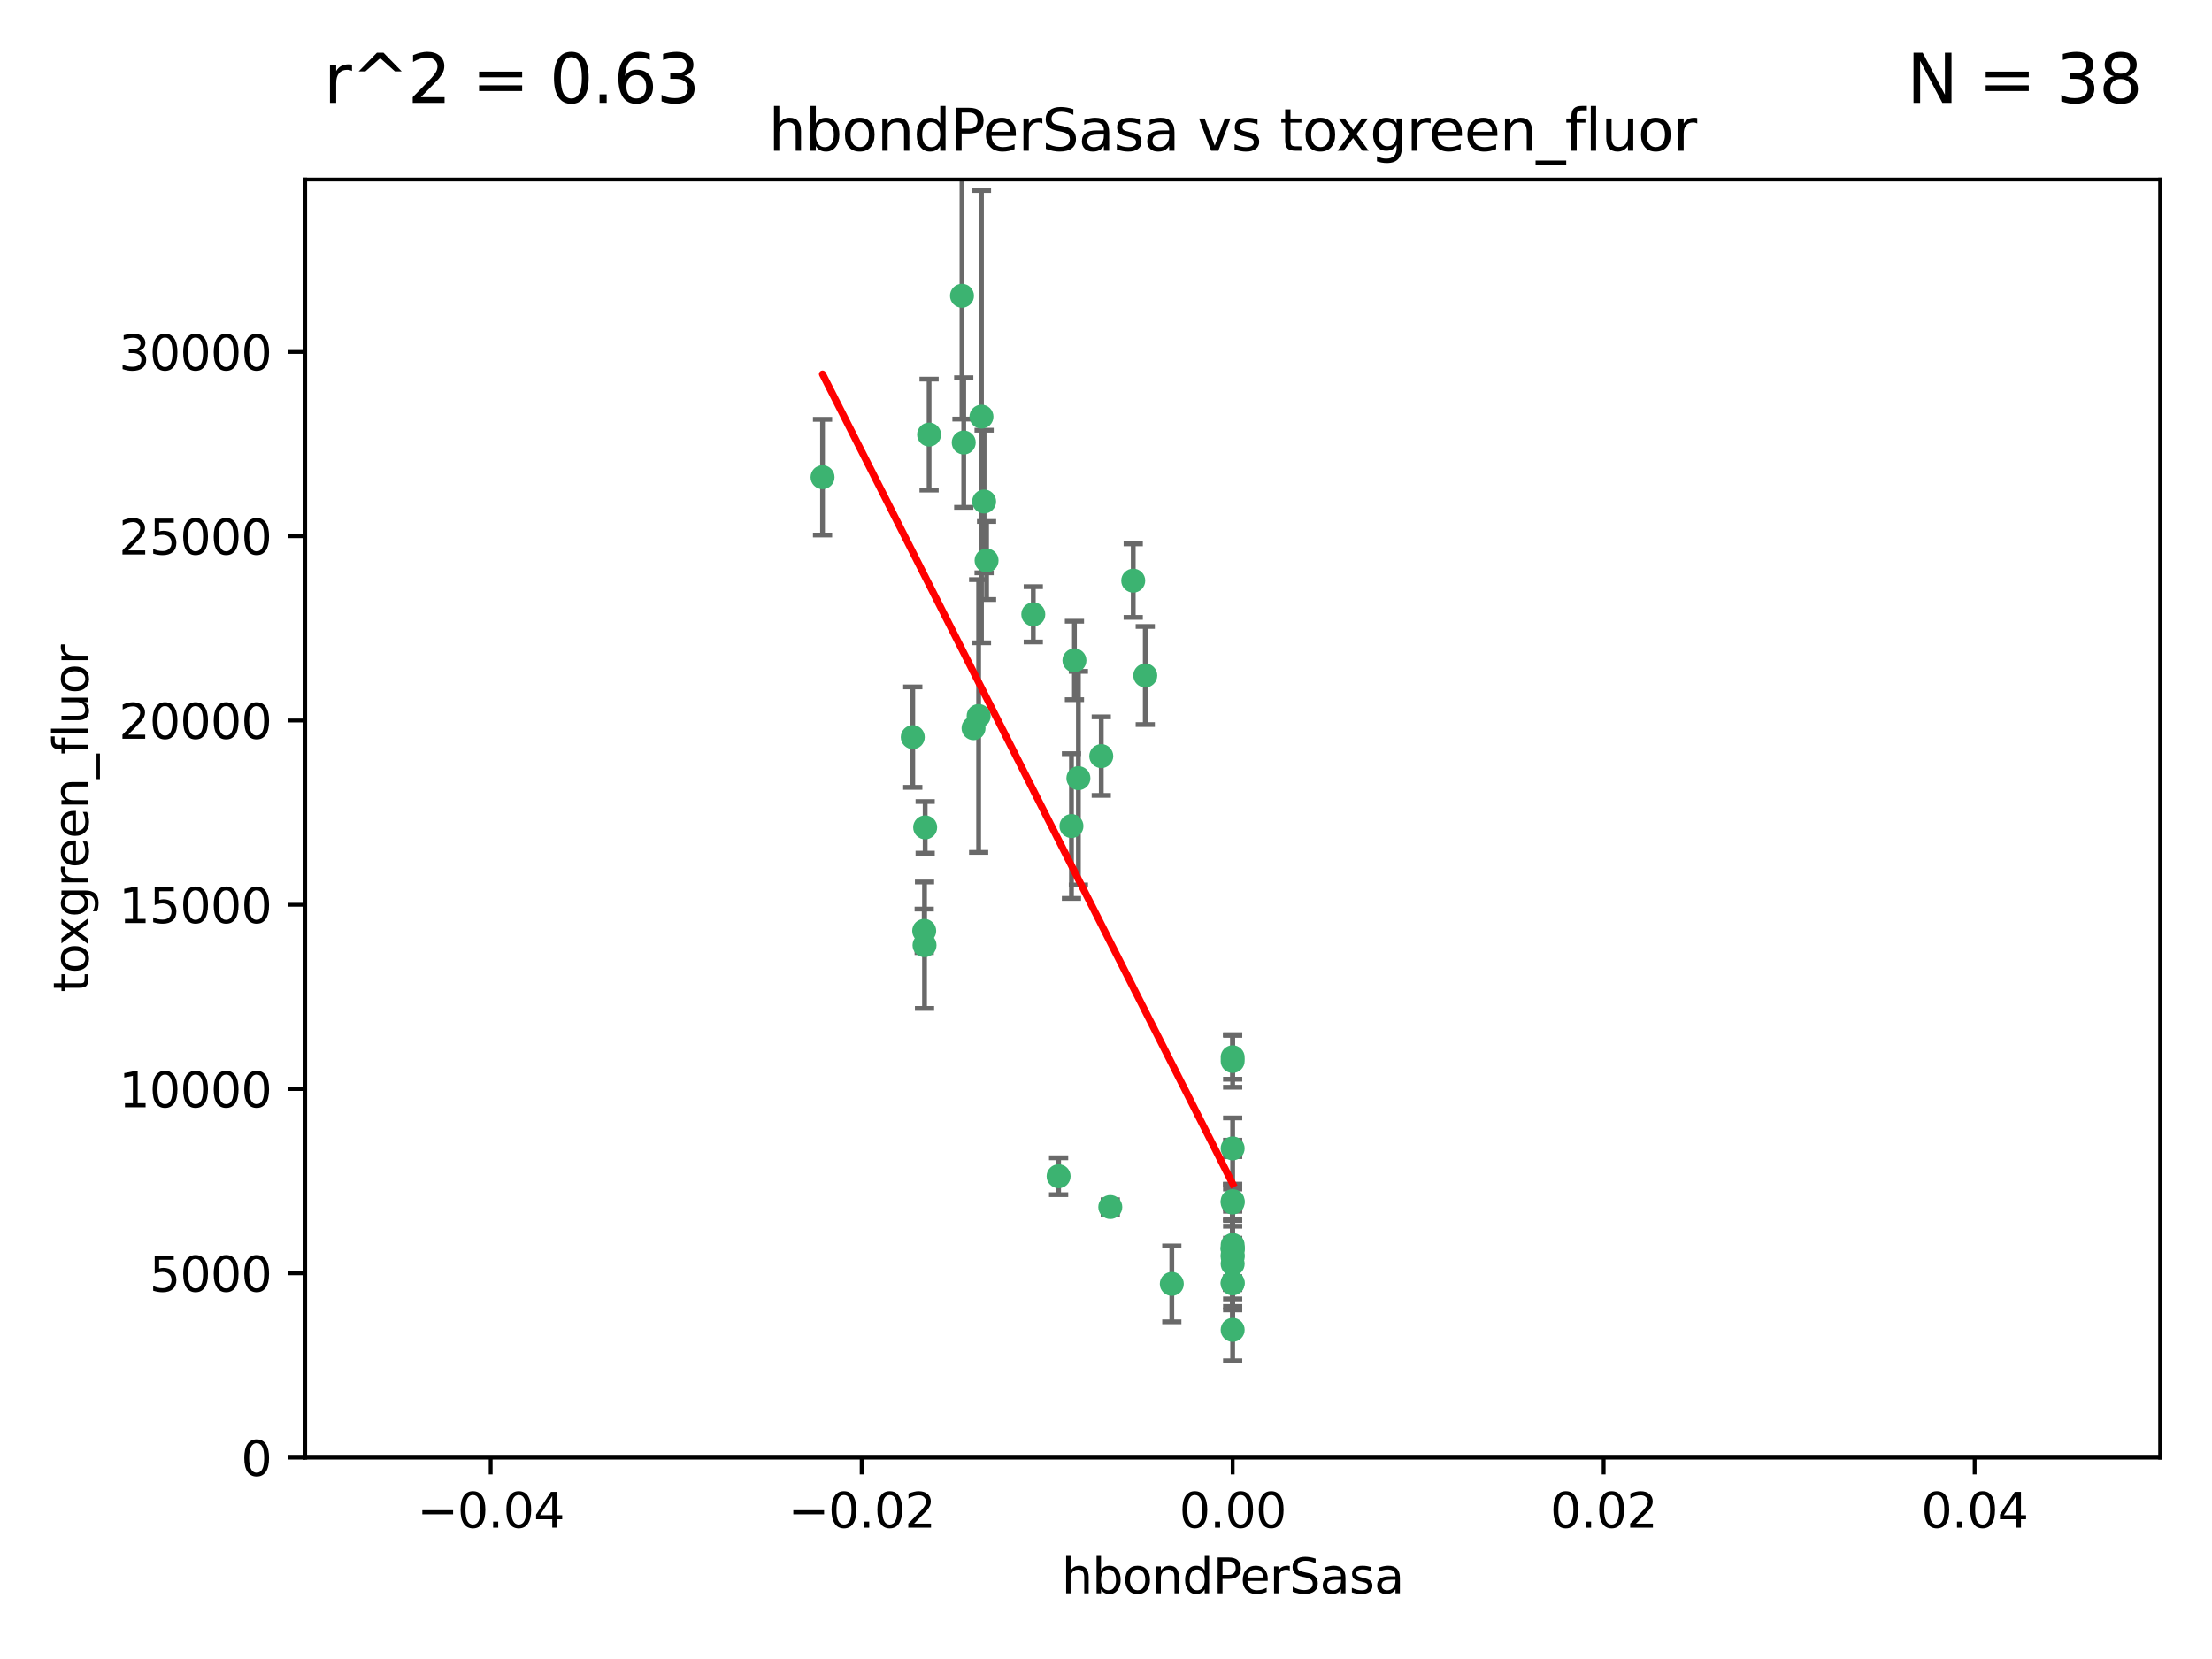 <?xml version="1.0" encoding="utf-8" standalone="no"?>
<!DOCTYPE svg PUBLIC "-//W3C//DTD SVG 1.1//EN"
  "http://www.w3.org/Graphics/SVG/1.1/DTD/svg11.dtd">
<svg xmlns:xlink="http://www.w3.org/1999/xlink" width="460.8pt" height="345.6pt" viewBox="0 0 460.8 345.6" xmlns="http://www.w3.org/2000/svg" version="1.1">
 <defs>
  <style type="text/css">*{stroke-linejoin: round; stroke-linecap: butt}</style>
 </defs>
 <g id="figure_1">
  <g id="patch_1">
   <path d="M 0 345.6 
L 460.8 345.6 
L 460.8 0 
L 0 0 
z
" style="fill: #ffffff"/>
  </g>
  <g id="axes_1">
   <g id="patch_2">
    <path d="M 63.571 303.64 
L 450 303.64 
L 450 37.411 
L 63.571 37.411 
z
" style="fill: #ffffff"/>
   </g>
   <g id="PathCollection_1">
    <defs>
     <path id="m5eb5bf4a40" d="M 0 1.118 
C 0.297 1.118 0.581 1 0.791 0.791 
C 1 0.581 1.118 0.297 1.118 0 
C 1.118 -0.297 1 -0.581 0.791 -0.791 
C 0.581 -1 0.297 -1.118 0 -1.118 
C -0.297 -1.118 -0.581 -1 -0.791 -0.791 
C -1 -0.581 -1.118 -0.297 -1.118 0 
C -1.118 0.297 -1 0.581 -0.791 0.791 
C -0.581 1 -0.297 1.118 0 1.118 
z
" style="stroke: #3cb371"/>
    </defs>
    <g clip-path="url(#pf7219f05fb)">
     <use xlink:href="#m5eb5bf4a40" x="200.763" y="92.187" style="fill: #3cb371; stroke: #3cb371"/>
     <use xlink:href="#m5eb5bf4a40" x="202.808" y="151.693" style="fill: #3cb371; stroke: #3cb371"/>
     <use xlink:href="#m5eb5bf4a40" x="205.007" y="104.476" style="fill: #3cb371; stroke: #3cb371"/>
     <use xlink:href="#m5eb5bf4a40" x="205.518" y="116.762" style="fill: #3cb371; stroke: #3cb371"/>
     <use xlink:href="#m5eb5bf4a40" x="200.398" y="61.614" style="fill: #3cb371; stroke: #3cb371"/>
     <use xlink:href="#m5eb5bf4a40" x="190.148" y="153.559" style="fill: #3cb371; stroke: #3cb371"/>
     <use xlink:href="#m5eb5bf4a40" x="203.868" y="149.16" style="fill: #3cb371; stroke: #3cb371"/>
     <use xlink:href="#m5eb5bf4a40" x="215.253" y="127.973" style="fill: #3cb371; stroke: #3cb371"/>
     <use xlink:href="#m5eb5bf4a40" x="192.595" y="196.901" style="fill: #3cb371; stroke: #3cb371"/>
     <use xlink:href="#m5eb5bf4a40" x="223.825" y="137.58" style="fill: #3cb371; stroke: #3cb371"/>
     <use xlink:href="#m5eb5bf4a40" x="193.547" y="90.534" style="fill: #3cb371; stroke: #3cb371"/>
     <use xlink:href="#m5eb5bf4a40" x="171.352" y="99.407" style="fill: #3cb371; stroke: #3cb371"/>
     <use xlink:href="#m5eb5bf4a40" x="204.456" y="86.8" style="fill: #3cb371; stroke: #3cb371"/>
     <use xlink:href="#m5eb5bf4a40" x="231.293" y="251.452" style="fill: #3cb371; stroke: #3cb371"/>
     <use xlink:href="#m5eb5bf4a40" x="220.527" y="245.034" style="fill: #3cb371; stroke: #3cb371"/>
     <use xlink:href="#m5eb5bf4a40" x="229.414" y="157.513" style="fill: #3cb371; stroke: #3cb371"/>
     <use xlink:href="#m5eb5bf4a40" x="192.527" y="193.912" style="fill: #3cb371; stroke: #3cb371"/>
     <use xlink:href="#m5eb5bf4a40" x="223.205" y="172.082" style="fill: #3cb371; stroke: #3cb371"/>
     <use xlink:href="#m5eb5bf4a40" x="256.786" y="261.86" style="fill: #3cb371; stroke: #3cb371"/>
     <use xlink:href="#m5eb5bf4a40" x="192.729" y="172.356" style="fill: #3cb371; stroke: #3cb371"/>
     <use xlink:href="#m5eb5bf4a40" x="256.786" y="267.365" style="fill: #3cb371; stroke: #3cb371"/>
     <use xlink:href="#m5eb5bf4a40" x="224.65" y="162.105" style="fill: #3cb371; stroke: #3cb371"/>
     <use xlink:href="#m5eb5bf4a40" x="256.786" y="259.36" style="fill: #3cb371; stroke: #3cb371"/>
     <use xlink:href="#m5eb5bf4a40" x="256.786" y="260.221" style="fill: #3cb371; stroke: #3cb371"/>
     <use xlink:href="#m5eb5bf4a40" x="256.786" y="260.163" style="fill: #3cb371; stroke: #3cb371"/>
     <use xlink:href="#m5eb5bf4a40" x="256.786" y="260.019" style="fill: #3cb371; stroke: #3cb371"/>
     <use xlink:href="#m5eb5bf4a40" x="238.58" y="140.722" style="fill: #3cb371; stroke: #3cb371"/>
     <use xlink:href="#m5eb5bf4a40" x="244.109" y="267.457" style="fill: #3cb371; stroke: #3cb371"/>
     <use xlink:href="#m5eb5bf4a40" x="256.786" y="277.035" style="fill: #3cb371; stroke: #3cb371"/>
     <use xlink:href="#m5eb5bf4a40" x="256.786" y="250.216" style="fill: #3cb371; stroke: #3cb371"/>
     <use xlink:href="#m5eb5bf4a40" x="256.786" y="221.023" style="fill: #3cb371; stroke: #3cb371"/>
     <use xlink:href="#m5eb5bf4a40" x="236.073" y="120.958" style="fill: #3cb371; stroke: #3cb371"/>
     <use xlink:href="#m5eb5bf4a40" x="256.786" y="239.234" style="fill: #3cb371; stroke: #3cb371"/>
     <use xlink:href="#m5eb5bf4a40" x="256.786" y="250.509" style="fill: #3cb371; stroke: #3cb371"/>
     <use xlink:href="#m5eb5bf4a40" x="256.786" y="267.238" style="fill: #3cb371; stroke: #3cb371"/>
     <use xlink:href="#m5eb5bf4a40" x="256.786" y="220.252" style="fill: #3cb371; stroke: #3cb371"/>
     <use xlink:href="#m5eb5bf4a40" x="256.786" y="263.294" style="fill: #3cb371; stroke: #3cb371"/>
     <use xlink:href="#m5eb5bf4a40" x="256.786" y="261.393" style="fill: #3cb371; stroke: #3cb371"/>
    </g>
   </g>
   <g id="matplotlib.axis_1">
    <g id="xtick_1">
     <g id="line2d_1">
      <defs>
       <path id="m0b04f48dae" d="M 0 0 
L 0 3.5 
" style="stroke: #000000; stroke-width: 0.8"/>
      </defs>
      <g>
       <use xlink:href="#m0b04f48dae" x="102.214" y="303.64" style="stroke: #000000; stroke-width: 0.8"/>
      </g>
     </g>
     <g id="text_1">
      <!-- −0.04 -->
      <g transform="translate(86.891 318.238)scale(0.1 -0.1)">
       <defs>
        <path id="DejaVuSans-2212" d="M 678 2272 
L 4684 2272 
L 4684 1741 
L 678 1741 
L 678 2272 
z
" transform="scale(0.016)"/>
        <path id="DejaVuSans-30" d="M 2034 4250 
Q 1547 4250 1301 3770 
Q 1056 3291 1056 2328 
Q 1056 1369 1301 889 
Q 1547 409 2034 409 
Q 2525 409 2770 889 
Q 3016 1369 3016 2328 
Q 3016 3291 2770 3770 
Q 2525 4250 2034 4250 
z
M 2034 4750 
Q 2819 4750 3233 4129 
Q 3647 3509 3647 2328 
Q 3647 1150 3233 529 
Q 2819 -91 2034 -91 
Q 1250 -91 836 529 
Q 422 1150 422 2328 
Q 422 3509 836 4129 
Q 1250 4750 2034 4750 
z
" transform="scale(0.016)"/>
        <path id="DejaVuSans-2e" d="M 684 794 
L 1344 794 
L 1344 0 
L 684 0 
L 684 794 
z
" transform="scale(0.016)"/>
        <path id="DejaVuSans-34" d="M 2419 4116 
L 825 1625 
L 2419 1625 
L 2419 4116 
z
M 2253 4666 
L 3047 4666 
L 3047 1625 
L 3713 1625 
L 3713 1100 
L 3047 1100 
L 3047 0 
L 2419 0 
L 2419 1100 
L 313 1100 
L 313 1709 
L 2253 4666 
z
" transform="scale(0.016)"/>
       </defs>
       <use xlink:href="#DejaVuSans-2212"/>
       <use xlink:href="#DejaVuSans-30" x="83.789"/>
       <use xlink:href="#DejaVuSans-2e" x="147.412"/>
       <use xlink:href="#DejaVuSans-30" x="179.199"/>
       <use xlink:href="#DejaVuSans-34" x="242.822"/>
      </g>
     </g>
    </g>
    <g id="xtick_2">
     <g id="line2d_2">
      <g>
       <use xlink:href="#m0b04f48dae" x="179.5" y="303.64" style="stroke: #000000; stroke-width: 0.8"/>
      </g>
     </g>
     <g id="text_2">
      <!-- −0.02 -->
      <g transform="translate(164.177 318.238)scale(0.1 -0.1)">
       <defs>
        <path id="DejaVuSans-32" d="M 1228 531 
L 3431 531 
L 3431 0 
L 469 0 
L 469 531 
Q 828 903 1448 1529 
Q 2069 2156 2228 2338 
Q 2531 2678 2651 2914 
Q 2772 3150 2772 3378 
Q 2772 3750 2511 3984 
Q 2250 4219 1831 4219 
Q 1534 4219 1204 4116 
Q 875 4013 500 3803 
L 500 4441 
Q 881 4594 1212 4672 
Q 1544 4750 1819 4750 
Q 2544 4750 2975 4387 
Q 3406 4025 3406 3419 
Q 3406 3131 3298 2873 
Q 3191 2616 2906 2266 
Q 2828 2175 2409 1742 
Q 1991 1309 1228 531 
z
" transform="scale(0.016)"/>
       </defs>
       <use xlink:href="#DejaVuSans-2212"/>
       <use xlink:href="#DejaVuSans-30" x="83.789"/>
       <use xlink:href="#DejaVuSans-2e" x="147.412"/>
       <use xlink:href="#DejaVuSans-30" x="179.199"/>
       <use xlink:href="#DejaVuSans-32" x="242.822"/>
      </g>
     </g>
    </g>
    <g id="xtick_3">
     <g id="line2d_3">
      <g>
       <use xlink:href="#m0b04f48dae" x="256.786" y="303.64" style="stroke: #000000; stroke-width: 0.8"/>
      </g>
     </g>
     <g id="text_3">
      <!-- 0.00 -->
      <g transform="translate(245.653 318.238)scale(0.1 -0.1)">
       <use xlink:href="#DejaVuSans-30"/>
       <use xlink:href="#DejaVuSans-2e" x="63.623"/>
       <use xlink:href="#DejaVuSans-30" x="95.41"/>
       <use xlink:href="#DejaVuSans-30" x="159.033"/>
      </g>
     </g>
    </g>
    <g id="xtick_4">
     <g id="line2d_4">
      <g>
       <use xlink:href="#m0b04f48dae" x="334.071" y="303.64" style="stroke: #000000; stroke-width: 0.8"/>
      </g>
     </g>
     <g id="text_4">
      <!-- 0.02 -->
      <g transform="translate(322.939 318.238)scale(0.1 -0.1)">
       <use xlink:href="#DejaVuSans-30"/>
       <use xlink:href="#DejaVuSans-2e" x="63.623"/>
       <use xlink:href="#DejaVuSans-30" x="95.41"/>
       <use xlink:href="#DejaVuSans-32" x="159.033"/>
      </g>
     </g>
    </g>
    <g id="xtick_5">
     <g id="line2d_5">
      <g>
       <use xlink:href="#m0b04f48dae" x="411.357" y="303.64" style="stroke: #000000; stroke-width: 0.8"/>
      </g>
     </g>
     <g id="text_5">
      <!-- 0.04 -->
      <g transform="translate(400.224 318.238)scale(0.1 -0.1)">
       <use xlink:href="#DejaVuSans-30"/>
       <use xlink:href="#DejaVuSans-2e" x="63.623"/>
       <use xlink:href="#DejaVuSans-30" x="95.41"/>
       <use xlink:href="#DejaVuSans-34" x="159.033"/>
      </g>
     </g>
    </g>
    <g id="text_6">
     <!-- hbondPerSasa -->
     <g transform="translate(221.168 331.917)scale(0.1 -0.1)">
      <defs>
       <path id="DejaVuSans-68" d="M 3513 2113 
L 3513 0 
L 2938 0 
L 2938 2094 
Q 2938 2591 2744 2837 
Q 2550 3084 2163 3084 
Q 1697 3084 1428 2787 
Q 1159 2491 1159 1978 
L 1159 0 
L 581 0 
L 581 4863 
L 1159 4863 
L 1159 2956 
Q 1366 3272 1645 3428 
Q 1925 3584 2291 3584 
Q 2894 3584 3203 3211 
Q 3513 2838 3513 2113 
z
" transform="scale(0.016)"/>
       <path id="DejaVuSans-62" d="M 3116 1747 
Q 3116 2381 2855 2742 
Q 2594 3103 2138 3103 
Q 1681 3103 1420 2742 
Q 1159 2381 1159 1747 
Q 1159 1113 1420 752 
Q 1681 391 2138 391 
Q 2594 391 2855 752 
Q 3116 1113 3116 1747 
z
M 1159 2969 
Q 1341 3281 1617 3432 
Q 1894 3584 2278 3584 
Q 2916 3584 3314 3078 
Q 3713 2572 3713 1747 
Q 3713 922 3314 415 
Q 2916 -91 2278 -91 
Q 1894 -91 1617 61 
Q 1341 213 1159 525 
L 1159 0 
L 581 0 
L 581 4863 
L 1159 4863 
L 1159 2969 
z
" transform="scale(0.016)"/>
       <path id="DejaVuSans-6f" d="M 1959 3097 
Q 1497 3097 1228 2736 
Q 959 2375 959 1747 
Q 959 1119 1226 758 
Q 1494 397 1959 397 
Q 2419 397 2687 759 
Q 2956 1122 2956 1747 
Q 2956 2369 2687 2733 
Q 2419 3097 1959 3097 
z
M 1959 3584 
Q 2709 3584 3137 3096 
Q 3566 2609 3566 1747 
Q 3566 888 3137 398 
Q 2709 -91 1959 -91 
Q 1206 -91 779 398 
Q 353 888 353 1747 
Q 353 2609 779 3096 
Q 1206 3584 1959 3584 
z
" transform="scale(0.016)"/>
       <path id="DejaVuSans-6e" d="M 3513 2113 
L 3513 0 
L 2938 0 
L 2938 2094 
Q 2938 2591 2744 2837 
Q 2550 3084 2163 3084 
Q 1697 3084 1428 2787 
Q 1159 2491 1159 1978 
L 1159 0 
L 581 0 
L 581 3500 
L 1159 3500 
L 1159 2956 
Q 1366 3272 1645 3428 
Q 1925 3584 2291 3584 
Q 2894 3584 3203 3211 
Q 3513 2838 3513 2113 
z
" transform="scale(0.016)"/>
       <path id="DejaVuSans-64" d="M 2906 2969 
L 2906 4863 
L 3481 4863 
L 3481 0 
L 2906 0 
L 2906 525 
Q 2725 213 2448 61 
Q 2172 -91 1784 -91 
Q 1150 -91 751 415 
Q 353 922 353 1747 
Q 353 2572 751 3078 
Q 1150 3584 1784 3584 
Q 2172 3584 2448 3432 
Q 2725 3281 2906 2969 
z
M 947 1747 
Q 947 1113 1208 752 
Q 1469 391 1925 391 
Q 2381 391 2643 752 
Q 2906 1113 2906 1747 
Q 2906 2381 2643 2742 
Q 2381 3103 1925 3103 
Q 1469 3103 1208 2742 
Q 947 2381 947 1747 
z
" transform="scale(0.016)"/>
       <path id="DejaVuSans-50" d="M 1259 4147 
L 1259 2394 
L 2053 2394 
Q 2494 2394 2734 2622 
Q 2975 2850 2975 3272 
Q 2975 3691 2734 3919 
Q 2494 4147 2053 4147 
L 1259 4147 
z
M 628 4666 
L 2053 4666 
Q 2838 4666 3239 4311 
Q 3641 3956 3641 3272 
Q 3641 2581 3239 2228 
Q 2838 1875 2053 1875 
L 1259 1875 
L 1259 0 
L 628 0 
L 628 4666 
z
" transform="scale(0.016)"/>
       <path id="DejaVuSans-65" d="M 3597 1894 
L 3597 1613 
L 953 1613 
Q 991 1019 1311 708 
Q 1631 397 2203 397 
Q 2534 397 2845 478 
Q 3156 559 3463 722 
L 3463 178 
Q 3153 47 2828 -22 
Q 2503 -91 2169 -91 
Q 1331 -91 842 396 
Q 353 884 353 1716 
Q 353 2575 817 3079 
Q 1281 3584 2069 3584 
Q 2775 3584 3186 3129 
Q 3597 2675 3597 1894 
z
M 3022 2063 
Q 3016 2534 2758 2815 
Q 2500 3097 2075 3097 
Q 1594 3097 1305 2825 
Q 1016 2553 972 2059 
L 3022 2063 
z
" transform="scale(0.016)"/>
       <path id="DejaVuSans-72" d="M 2631 2963 
Q 2534 3019 2420 3045 
Q 2306 3072 2169 3072 
Q 1681 3072 1420 2755 
Q 1159 2438 1159 1844 
L 1159 0 
L 581 0 
L 581 3500 
L 1159 3500 
L 1159 2956 
Q 1341 3275 1631 3429 
Q 1922 3584 2338 3584 
Q 2397 3584 2469 3576 
Q 2541 3569 2628 3553 
L 2631 2963 
z
" transform="scale(0.016)"/>
       <path id="DejaVuSans-53" d="M 3425 4513 
L 3425 3897 
Q 3066 4069 2747 4153 
Q 2428 4238 2131 4238 
Q 1616 4238 1336 4038 
Q 1056 3838 1056 3469 
Q 1056 3159 1242 3001 
Q 1428 2844 1947 2747 
L 2328 2669 
Q 3034 2534 3370 2195 
Q 3706 1856 3706 1288 
Q 3706 609 3251 259 
Q 2797 -91 1919 -91 
Q 1588 -91 1214 -16 
Q 841 59 441 206 
L 441 856 
Q 825 641 1194 531 
Q 1563 422 1919 422 
Q 2459 422 2753 634 
Q 3047 847 3047 1241 
Q 3047 1584 2836 1778 
Q 2625 1972 2144 2069 
L 1759 2144 
Q 1053 2284 737 2584 
Q 422 2884 422 3419 
Q 422 4038 858 4394 
Q 1294 4750 2059 4750 
Q 2388 4750 2728 4690 
Q 3069 4631 3425 4513 
z
" transform="scale(0.016)"/>
       <path id="DejaVuSans-61" d="M 2194 1759 
Q 1497 1759 1228 1600 
Q 959 1441 959 1056 
Q 959 750 1161 570 
Q 1363 391 1709 391 
Q 2188 391 2477 730 
Q 2766 1069 2766 1631 
L 2766 1759 
L 2194 1759 
z
M 3341 1997 
L 3341 0 
L 2766 0 
L 2766 531 
Q 2569 213 2275 61 
Q 1981 -91 1556 -91 
Q 1019 -91 701 211 
Q 384 513 384 1019 
Q 384 1609 779 1909 
Q 1175 2209 1959 2209 
L 2766 2209 
L 2766 2266 
Q 2766 2663 2505 2880 
Q 2244 3097 1772 3097 
Q 1472 3097 1187 3025 
Q 903 2953 641 2809 
L 641 3341 
Q 956 3463 1253 3523 
Q 1550 3584 1831 3584 
Q 2591 3584 2966 3190 
Q 3341 2797 3341 1997 
z
" transform="scale(0.016)"/>
       <path id="DejaVuSans-73" d="M 2834 3397 
L 2834 2853 
Q 2591 2978 2328 3040 
Q 2066 3103 1784 3103 
Q 1356 3103 1142 2972 
Q 928 2841 928 2578 
Q 928 2378 1081 2264 
Q 1234 2150 1697 2047 
L 1894 2003 
Q 2506 1872 2764 1633 
Q 3022 1394 3022 966 
Q 3022 478 2636 193 
Q 2250 -91 1575 -91 
Q 1294 -91 989 -36 
Q 684 19 347 128 
L 347 722 
Q 666 556 975 473 
Q 1284 391 1588 391 
Q 1994 391 2212 530 
Q 2431 669 2431 922 
Q 2431 1156 2273 1281 
Q 2116 1406 1581 1522 
L 1381 1569 
Q 847 1681 609 1914 
Q 372 2147 372 2553 
Q 372 3047 722 3315 
Q 1072 3584 1716 3584 
Q 2034 3584 2315 3537 
Q 2597 3491 2834 3397 
z
" transform="scale(0.016)"/>
      </defs>
      <use xlink:href="#DejaVuSans-68"/>
      <use xlink:href="#DejaVuSans-62" x="63.379"/>
      <use xlink:href="#DejaVuSans-6f" x="126.855"/>
      <use xlink:href="#DejaVuSans-6e" x="188.037"/>
      <use xlink:href="#DejaVuSans-64" x="251.416"/>
      <use xlink:href="#DejaVuSans-50" x="314.893"/>
      <use xlink:href="#DejaVuSans-65" x="371.57"/>
      <use xlink:href="#DejaVuSans-72" x="433.094"/>
      <use xlink:href="#DejaVuSans-53" x="474.207"/>
      <use xlink:href="#DejaVuSans-61" x="537.684"/>
      <use xlink:href="#DejaVuSans-73" x="598.963"/>
      <use xlink:href="#DejaVuSans-61" x="651.062"/>
     </g>
    </g>
   </g>
   <g id="matplotlib.axis_2">
    <g id="ytick_1">
     <g id="line2d_6">
      <defs>
       <path id="m23610bd172" d="M 0 0 
L -3.5 0 
" style="stroke: #000000; stroke-width: 0.8"/>
      </defs>
      <g>
       <use xlink:href="#m23610bd172" x="63.571" y="303.64" style="stroke: #000000; stroke-width: 0.8"/>
      </g>
     </g>
     <g id="text_7">
      <!-- 0 -->
      <g transform="translate(50.209 307.439)scale(0.1 -0.1)">
       <use xlink:href="#DejaVuSans-30"/>
      </g>
     </g>
    </g>
    <g id="ytick_2">
     <g id="line2d_7">
      <g>
       <use xlink:href="#m23610bd172" x="63.571" y="265.253" style="stroke: #000000; stroke-width: 0.8"/>
      </g>
     </g>
     <g id="text_8">
      <!-- 5000 -->
      <g transform="translate(31.121 269.052)scale(0.1 -0.1)">
       <defs>
        <path id="DejaVuSans-35" d="M 691 4666 
L 3169 4666 
L 3169 4134 
L 1269 4134 
L 1269 2991 
Q 1406 3038 1543 3061 
Q 1681 3084 1819 3084 
Q 2600 3084 3056 2656 
Q 3513 2228 3513 1497 
Q 3513 744 3044 326 
Q 2575 -91 1722 -91 
Q 1428 -91 1123 -41 
Q 819 9 494 109 
L 494 744 
Q 775 591 1075 516 
Q 1375 441 1709 441 
Q 2250 441 2565 725 
Q 2881 1009 2881 1497 
Q 2881 1984 2565 2268 
Q 2250 2553 1709 2553 
Q 1456 2553 1204 2497 
Q 953 2441 691 2322 
L 691 4666 
z
" transform="scale(0.016)"/>
       </defs>
       <use xlink:href="#DejaVuSans-35"/>
       <use xlink:href="#DejaVuSans-30" x="63.623"/>
       <use xlink:href="#DejaVuSans-30" x="127.246"/>
       <use xlink:href="#DejaVuSans-30" x="190.869"/>
      </g>
     </g>
    </g>
    <g id="ytick_3">
     <g id="line2d_8">
      <g>
       <use xlink:href="#m23610bd172" x="63.571" y="226.866" style="stroke: #000000; stroke-width: 0.8"/>
      </g>
     </g>
     <g id="text_9">
      <!-- 10000 -->
      <g transform="translate(24.759 230.665)scale(0.1 -0.1)">
       <defs>
        <path id="DejaVuSans-31" d="M 794 531 
L 1825 531 
L 1825 4091 
L 703 3866 
L 703 4441 
L 1819 4666 
L 2450 4666 
L 2450 531 
L 3481 531 
L 3481 0 
L 794 0 
L 794 531 
z
" transform="scale(0.016)"/>
       </defs>
       <use xlink:href="#DejaVuSans-31"/>
       <use xlink:href="#DejaVuSans-30" x="63.623"/>
       <use xlink:href="#DejaVuSans-30" x="127.246"/>
       <use xlink:href="#DejaVuSans-30" x="190.869"/>
       <use xlink:href="#DejaVuSans-30" x="254.492"/>
      </g>
     </g>
    </g>
    <g id="ytick_4">
     <g id="line2d_9">
      <g>
       <use xlink:href="#m23610bd172" x="63.571" y="188.479" style="stroke: #000000; stroke-width: 0.8"/>
      </g>
     </g>
     <g id="text_10">
      <!-- 15000 -->
      <g transform="translate(24.759 192.278)scale(0.1 -0.1)">
       <use xlink:href="#DejaVuSans-31"/>
       <use xlink:href="#DejaVuSans-35" x="63.623"/>
       <use xlink:href="#DejaVuSans-30" x="127.246"/>
       <use xlink:href="#DejaVuSans-30" x="190.869"/>
       <use xlink:href="#DejaVuSans-30" x="254.492"/>
      </g>
     </g>
    </g>
    <g id="ytick_5">
     <g id="line2d_10">
      <g>
       <use xlink:href="#m23610bd172" x="63.571" y="150.092" style="stroke: #000000; stroke-width: 0.8"/>
      </g>
     </g>
     <g id="text_11">
      <!-- 20000 -->
      <g transform="translate(24.759 153.891)scale(0.1 -0.1)">
       <use xlink:href="#DejaVuSans-32"/>
       <use xlink:href="#DejaVuSans-30" x="63.623"/>
       <use xlink:href="#DejaVuSans-30" x="127.246"/>
       <use xlink:href="#DejaVuSans-30" x="190.869"/>
       <use xlink:href="#DejaVuSans-30" x="254.492"/>
      </g>
     </g>
    </g>
    <g id="ytick_6">
     <g id="line2d_11">
      <g>
       <use xlink:href="#m23610bd172" x="63.571" y="111.705" style="stroke: #000000; stroke-width: 0.8"/>
      </g>
     </g>
     <g id="text_12">
      <!-- 25000 -->
      <g transform="translate(24.759 115.504)scale(0.1 -0.1)">
       <use xlink:href="#DejaVuSans-32"/>
       <use xlink:href="#DejaVuSans-35" x="63.623"/>
       <use xlink:href="#DejaVuSans-30" x="127.246"/>
       <use xlink:href="#DejaVuSans-30" x="190.869"/>
       <use xlink:href="#DejaVuSans-30" x="254.492"/>
      </g>
     </g>
    </g>
    <g id="ytick_7">
     <g id="line2d_12">
      <g>
       <use xlink:href="#m23610bd172" x="63.571" y="73.317" style="stroke: #000000; stroke-width: 0.8"/>
      </g>
     </g>
     <g id="text_13">
      <!-- 30000 -->
      <g transform="translate(24.759 77.117)scale(0.1 -0.1)">
       <defs>
        <path id="DejaVuSans-33" d="M 2597 2516 
Q 3050 2419 3304 2112 
Q 3559 1806 3559 1356 
Q 3559 666 3084 287 
Q 2609 -91 1734 -91 
Q 1441 -91 1130 -33 
Q 819 25 488 141 
L 488 750 
Q 750 597 1062 519 
Q 1375 441 1716 441 
Q 2309 441 2620 675 
Q 2931 909 2931 1356 
Q 2931 1769 2642 2001 
Q 2353 2234 1838 2234 
L 1294 2234 
L 1294 2753 
L 1863 2753 
Q 2328 2753 2575 2939 
Q 2822 3125 2822 3475 
Q 2822 3834 2567 4026 
Q 2313 4219 1838 4219 
Q 1578 4219 1281 4162 
Q 984 4106 628 3988 
L 628 4550 
Q 988 4650 1302 4700 
Q 1616 4750 1894 4750 
Q 2613 4750 3031 4423 
Q 3450 4097 3450 3541 
Q 3450 3153 3228 2886 
Q 3006 2619 2597 2516 
z
" transform="scale(0.016)"/>
       </defs>
       <use xlink:href="#DejaVuSans-33"/>
       <use xlink:href="#DejaVuSans-30" x="63.623"/>
       <use xlink:href="#DejaVuSans-30" x="127.246"/>
       <use xlink:href="#DejaVuSans-30" x="190.869"/>
       <use xlink:href="#DejaVuSans-30" x="254.492"/>
      </g>
     </g>
    </g>
    <g id="text_14">
     <!-- toxgreen_fluor -->
     <g transform="translate(18.401 206.72)rotate(-90)scale(0.1 -0.1)">
      <defs>
       <path id="DejaVuSans-74" d="M 1172 4494 
L 1172 3500 
L 2356 3500 
L 2356 3053 
L 1172 3053 
L 1172 1153 
Q 1172 725 1289 603 
Q 1406 481 1766 481 
L 2356 481 
L 2356 0 
L 1766 0 
Q 1100 0 847 248 
Q 594 497 594 1153 
L 594 3053 
L 172 3053 
L 172 3500 
L 594 3500 
L 594 4494 
L 1172 4494 
z
" transform="scale(0.016)"/>
       <path id="DejaVuSans-78" d="M 3513 3500 
L 2247 1797 
L 3578 0 
L 2900 0 
L 1881 1375 
L 863 0 
L 184 0 
L 1544 1831 
L 300 3500 
L 978 3500 
L 1906 2253 
L 2834 3500 
L 3513 3500 
z
" transform="scale(0.016)"/>
       <path id="DejaVuSans-67" d="M 2906 1791 
Q 2906 2416 2648 2759 
Q 2391 3103 1925 3103 
Q 1463 3103 1205 2759 
Q 947 2416 947 1791 
Q 947 1169 1205 825 
Q 1463 481 1925 481 
Q 2391 481 2648 825 
Q 2906 1169 2906 1791 
z
M 3481 434 
Q 3481 -459 3084 -895 
Q 2688 -1331 1869 -1331 
Q 1566 -1331 1297 -1286 
Q 1028 -1241 775 -1147 
L 775 -588 
Q 1028 -725 1275 -790 
Q 1522 -856 1778 -856 
Q 2344 -856 2625 -561 
Q 2906 -266 2906 331 
L 2906 616 
Q 2728 306 2450 153 
Q 2172 0 1784 0 
Q 1141 0 747 490 
Q 353 981 353 1791 
Q 353 2603 747 3093 
Q 1141 3584 1784 3584 
Q 2172 3584 2450 3431 
Q 2728 3278 2906 2969 
L 2906 3500 
L 3481 3500 
L 3481 434 
z
" transform="scale(0.016)"/>
       <path id="DejaVuSans-5f" d="M 3263 -1063 
L 3263 -1509 
L -63 -1509 
L -63 -1063 
L 3263 -1063 
z
" transform="scale(0.016)"/>
       <path id="DejaVuSans-66" d="M 2375 4863 
L 2375 4384 
L 1825 4384 
Q 1516 4384 1395 4259 
Q 1275 4134 1275 3809 
L 1275 3500 
L 2222 3500 
L 2222 3053 
L 1275 3053 
L 1275 0 
L 697 0 
L 697 3053 
L 147 3053 
L 147 3500 
L 697 3500 
L 697 3744 
Q 697 4328 969 4595 
Q 1241 4863 1831 4863 
L 2375 4863 
z
" transform="scale(0.016)"/>
       <path id="DejaVuSans-6c" d="M 603 4863 
L 1178 4863 
L 1178 0 
L 603 0 
L 603 4863 
z
" transform="scale(0.016)"/>
       <path id="DejaVuSans-75" d="M 544 1381 
L 544 3500 
L 1119 3500 
L 1119 1403 
Q 1119 906 1312 657 
Q 1506 409 1894 409 
Q 2359 409 2629 706 
Q 2900 1003 2900 1516 
L 2900 3500 
L 3475 3500 
L 3475 0 
L 2900 0 
L 2900 538 
Q 2691 219 2414 64 
Q 2138 -91 1772 -91 
Q 1169 -91 856 284 
Q 544 659 544 1381 
z
M 1991 3584 
L 1991 3584 
z
" transform="scale(0.016)"/>
      </defs>
      <use xlink:href="#DejaVuSans-74"/>
      <use xlink:href="#DejaVuSans-6f" x="39.209"/>
      <use xlink:href="#DejaVuSans-78" x="97.266"/>
      <use xlink:href="#DejaVuSans-67" x="156.445"/>
      <use xlink:href="#DejaVuSans-72" x="219.922"/>
      <use xlink:href="#DejaVuSans-65" x="258.785"/>
      <use xlink:href="#DejaVuSans-65" x="320.309"/>
      <use xlink:href="#DejaVuSans-6e" x="381.832"/>
      <use xlink:href="#DejaVuSans-5f" x="445.211"/>
      <use xlink:href="#DejaVuSans-66" x="495.211"/>
      <use xlink:href="#DejaVuSans-6c" x="530.416"/>
      <use xlink:href="#DejaVuSans-75" x="558.199"/>
      <use xlink:href="#DejaVuSans-6f" x="621.578"/>
      <use xlink:href="#DejaVuSans-72" x="682.76"/>
     </g>
    </g>
   </g>
   <g id="LineCollection_1">
    <path d="M 200.763 105.69 
L 200.763 78.685 
" clip-path="url(#pf7219f05fb)" style="fill: none; stroke: #696969"/>
    <path d="M 202.808 152.217 
L 202.808 151.168 
" clip-path="url(#pf7219f05fb)" style="fill: none; stroke: #696969"/>
    <path d="M 205.007 119.328 
L 205.007 89.623 
" clip-path="url(#pf7219f05fb)" style="fill: none; stroke: #696969"/>
    <path d="M 205.518 124.89 
L 205.518 108.635 
" clip-path="url(#pf7219f05fb)" style="fill: none; stroke: #696969"/>
    <path d="M 200.398 87.306 
L 200.398 35.922 
" clip-path="url(#pf7219f05fb)" style="fill: none; stroke: #696969"/>
    <path d="M 190.148 164.019 
L 190.148 143.098 
" clip-path="url(#pf7219f05fb)" style="fill: none; stroke: #696969"/>
    <path d="M 203.868 177.569 
L 203.868 120.752 
" clip-path="url(#pf7219f05fb)" style="fill: none; stroke: #696969"/>
    <path d="M 215.253 133.734 
L 215.253 122.212 
" clip-path="url(#pf7219f05fb)" style="fill: none; stroke: #696969"/>
    <path d="M 192.595 210.068 
L 192.595 183.734 
" clip-path="url(#pf7219f05fb)" style="fill: none; stroke: #696969"/>
    <path d="M 223.825 145.75 
L 223.825 129.411 
" clip-path="url(#pf7219f05fb)" style="fill: none; stroke: #696969"/>
    <path d="M 193.547 102.091 
L 193.547 78.978 
" clip-path="url(#pf7219f05fb)" style="fill: none; stroke: #696969"/>
    <path d="M 171.352 111.46 
L 171.352 87.355 
" clip-path="url(#pf7219f05fb)" style="fill: none; stroke: #696969"/>
    <path d="M 204.456 133.906 
L 204.456 39.694 
" clip-path="url(#pf7219f05fb)" style="fill: none; stroke: #696969"/>
    <path d="M 231.293 252.966 
L 231.293 249.939 
" clip-path="url(#pf7219f05fb)" style="fill: none; stroke: #696969"/>
    <path d="M 220.527 248.879 
L 220.527 241.19 
" clip-path="url(#pf7219f05fb)" style="fill: none; stroke: #696969"/>
    <path d="M 229.414 165.694 
L 229.414 149.332 
" clip-path="url(#pf7219f05fb)" style="fill: none; stroke: #696969"/>
    <path d="M 192.527 198.445 
L 192.527 189.38 
" clip-path="url(#pf7219f05fb)" style="fill: none; stroke: #696969"/>
    <path d="M 223.205 187.16 
L 223.205 157.004 
" clip-path="url(#pf7219f05fb)" style="fill: none; stroke: #696969"/>
    <path d="M 256.786 276.024 
L 256.786 247.696 
" clip-path="url(#pf7219f05fb)" style="fill: none; stroke: #696969"/>
    <path d="M 192.729 177.734 
L 192.729 166.978 
" clip-path="url(#pf7219f05fb)" style="fill: none; stroke: #696969"/>
    <path d="M 256.786 272.161 
L 256.786 262.568 
" clip-path="url(#pf7219f05fb)" style="fill: none; stroke: #696969"/>
    <path d="M 224.65 184.351 
L 224.65 139.86 
" clip-path="url(#pf7219f05fb)" style="fill: none; stroke: #696969"/>
    <path d="M 256.786 263.278 
L 256.786 255.442 
" clip-path="url(#pf7219f05fb)" style="fill: none; stroke: #696969"/>
    <path d="M 256.786 268.597 
L 256.786 251.844 
" clip-path="url(#pf7219f05fb)" style="fill: none; stroke: #696969"/>
    <path d="M 256.786 268.001 
L 256.786 252.325 
" clip-path="url(#pf7219f05fb)" style="fill: none; stroke: #696969"/>
    <path d="M 256.786 265.948 
L 256.786 254.089 
" clip-path="url(#pf7219f05fb)" style="fill: none; stroke: #696969"/>
    <path d="M 238.58 150.938 
L 238.58 130.506 
" clip-path="url(#pf7219f05fb)" style="fill: none; stroke: #696969"/>
    <path d="M 244.109 275.356 
L 244.109 259.558 
" clip-path="url(#pf7219f05fb)" style="fill: none; stroke: #696969"/>
    <path d="M 256.786 283.483 
L 256.786 270.588 
" clip-path="url(#pf7219f05fb)" style="fill: none; stroke: #696969"/>
    <path d="M 256.786 267.545 
L 256.786 232.888 
" clip-path="url(#pf7219f05fb)" style="fill: none; stroke: #696969"/>
    <path d="M 256.786 226.502 
L 256.786 215.543 
" clip-path="url(#pf7219f05fb)" style="fill: none; stroke: #696969"/>
    <path d="M 236.073 128.612 
L 236.073 113.304 
" clip-path="url(#pf7219f05fb)" style="fill: none; stroke: #696969"/>
    <path d="M 256.786 240.949 
L 256.786 237.518 
" clip-path="url(#pf7219f05fb)" style="fill: none; stroke: #696969"/>
    <path d="M 256.786 254.253 
L 256.786 246.765 
" clip-path="url(#pf7219f05fb)" style="fill: none; stroke: #696969"/>
    <path d="M 256.786 272.884 
L 256.786 261.591 
" clip-path="url(#pf7219f05fb)" style="fill: none; stroke: #696969"/>
    <path d="M 256.786 224.823 
L 256.786 215.68 
" clip-path="url(#pf7219f05fb)" style="fill: none; stroke: #696969"/>
    <path d="M 256.786 268.654 
L 256.786 257.933 
" clip-path="url(#pf7219f05fb)" style="fill: none; stroke: #696969"/>
    <path d="M 256.786 276.115 
L 256.786 246.672 
" clip-path="url(#pf7219f05fb)" style="fill: none; stroke: #696969"/>
   </g>
   <g id="line2d_13">
    <defs>
     <path id="m61e3314d16" d="M 2 0 
L -2 -0 
" style="stroke: #696969"/>
    </defs>
    <g clip-path="url(#pf7219f05fb)">
     <use xlink:href="#m61e3314d16" x="200.763" y="105.69" style="fill: #696969; stroke: #696969"/>
     <use xlink:href="#m61e3314d16" x="202.808" y="152.217" style="fill: #696969; stroke: #696969"/>
     <use xlink:href="#m61e3314d16" x="205.007" y="119.328" style="fill: #696969; stroke: #696969"/>
     <use xlink:href="#m61e3314d16" x="205.518" y="124.89" style="fill: #696969; stroke: #696969"/>
     <use xlink:href="#m61e3314d16" x="200.398" y="87.306" style="fill: #696969; stroke: #696969"/>
     <use xlink:href="#m61e3314d16" x="190.148" y="164.019" style="fill: #696969; stroke: #696969"/>
     <use xlink:href="#m61e3314d16" x="203.868" y="177.569" style="fill: #696969; stroke: #696969"/>
     <use xlink:href="#m61e3314d16" x="215.253" y="133.734" style="fill: #696969; stroke: #696969"/>
     <use xlink:href="#m61e3314d16" x="192.595" y="210.068" style="fill: #696969; stroke: #696969"/>
     <use xlink:href="#m61e3314d16" x="223.825" y="145.75" style="fill: #696969; stroke: #696969"/>
     <use xlink:href="#m61e3314d16" x="193.547" y="102.091" style="fill: #696969; stroke: #696969"/>
     <use xlink:href="#m61e3314d16" x="171.352" y="111.46" style="fill: #696969; stroke: #696969"/>
     <use xlink:href="#m61e3314d16" x="204.456" y="133.906" style="fill: #696969; stroke: #696969"/>
     <use xlink:href="#m61e3314d16" x="231.293" y="252.966" style="fill: #696969; stroke: #696969"/>
     <use xlink:href="#m61e3314d16" x="220.527" y="248.879" style="fill: #696969; stroke: #696969"/>
     <use xlink:href="#m61e3314d16" x="229.414" y="165.694" style="fill: #696969; stroke: #696969"/>
     <use xlink:href="#m61e3314d16" x="192.527" y="198.445" style="fill: #696969; stroke: #696969"/>
     <use xlink:href="#m61e3314d16" x="223.205" y="187.16" style="fill: #696969; stroke: #696969"/>
     <use xlink:href="#m61e3314d16" x="256.786" y="276.024" style="fill: #696969; stroke: #696969"/>
     <use xlink:href="#m61e3314d16" x="192.729" y="177.734" style="fill: #696969; stroke: #696969"/>
     <use xlink:href="#m61e3314d16" x="256.786" y="272.161" style="fill: #696969; stroke: #696969"/>
     <use xlink:href="#m61e3314d16" x="224.65" y="184.351" style="fill: #696969; stroke: #696969"/>
     <use xlink:href="#m61e3314d16" x="256.786" y="263.278" style="fill: #696969; stroke: #696969"/>
     <use xlink:href="#m61e3314d16" x="256.786" y="268.597" style="fill: #696969; stroke: #696969"/>
     <use xlink:href="#m61e3314d16" x="256.786" y="268.001" style="fill: #696969; stroke: #696969"/>
     <use xlink:href="#m61e3314d16" x="256.786" y="265.948" style="fill: #696969; stroke: #696969"/>
     <use xlink:href="#m61e3314d16" x="238.58" y="150.938" style="fill: #696969; stroke: #696969"/>
     <use xlink:href="#m61e3314d16" x="244.109" y="275.356" style="fill: #696969; stroke: #696969"/>
     <use xlink:href="#m61e3314d16" x="256.786" y="283.483" style="fill: #696969; stroke: #696969"/>
     <use xlink:href="#m61e3314d16" x="256.786" y="267.545" style="fill: #696969; stroke: #696969"/>
     <use xlink:href="#m61e3314d16" x="256.786" y="226.502" style="fill: #696969; stroke: #696969"/>
     <use xlink:href="#m61e3314d16" x="236.073" y="128.612" style="fill: #696969; stroke: #696969"/>
     <use xlink:href="#m61e3314d16" x="256.786" y="240.949" style="fill: #696969; stroke: #696969"/>
     <use xlink:href="#m61e3314d16" x="256.786" y="254.253" style="fill: #696969; stroke: #696969"/>
     <use xlink:href="#m61e3314d16" x="256.786" y="272.884" style="fill: #696969; stroke: #696969"/>
     <use xlink:href="#m61e3314d16" x="256.786" y="224.823" style="fill: #696969; stroke: #696969"/>
     <use xlink:href="#m61e3314d16" x="256.786" y="268.654" style="fill: #696969; stroke: #696969"/>
     <use xlink:href="#m61e3314d16" x="256.786" y="276.115" style="fill: #696969; stroke: #696969"/>
    </g>
   </g>
   <g id="line2d_14">
    <g clip-path="url(#pf7219f05fb)">
     <use xlink:href="#m61e3314d16" x="200.763" y="78.685" style="fill: #696969; stroke: #696969"/>
     <use xlink:href="#m61e3314d16" x="202.808" y="151.168" style="fill: #696969; stroke: #696969"/>
     <use xlink:href="#m61e3314d16" x="205.007" y="89.623" style="fill: #696969; stroke: #696969"/>
     <use xlink:href="#m61e3314d16" x="205.518" y="108.635" style="fill: #696969; stroke: #696969"/>
     <use xlink:href="#m61e3314d16" x="200.398" y="35.922" style="fill: #696969; stroke: #696969"/>
     <use xlink:href="#m61e3314d16" x="190.148" y="143.098" style="fill: #696969; stroke: #696969"/>
     <use xlink:href="#m61e3314d16" x="203.868" y="120.752" style="fill: #696969; stroke: #696969"/>
     <use xlink:href="#m61e3314d16" x="215.253" y="122.212" style="fill: #696969; stroke: #696969"/>
     <use xlink:href="#m61e3314d16" x="192.595" y="183.734" style="fill: #696969; stroke: #696969"/>
     <use xlink:href="#m61e3314d16" x="223.825" y="129.411" style="fill: #696969; stroke: #696969"/>
     <use xlink:href="#m61e3314d16" x="193.547" y="78.978" style="fill: #696969; stroke: #696969"/>
     <use xlink:href="#m61e3314d16" x="171.352" y="87.355" style="fill: #696969; stroke: #696969"/>
     <use xlink:href="#m61e3314d16" x="204.456" y="39.694" style="fill: #696969; stroke: #696969"/>
     <use xlink:href="#m61e3314d16" x="231.293" y="249.939" style="fill: #696969; stroke: #696969"/>
     <use xlink:href="#m61e3314d16" x="220.527" y="241.19" style="fill: #696969; stroke: #696969"/>
     <use xlink:href="#m61e3314d16" x="229.414" y="149.332" style="fill: #696969; stroke: #696969"/>
     <use xlink:href="#m61e3314d16" x="192.527" y="189.38" style="fill: #696969; stroke: #696969"/>
     <use xlink:href="#m61e3314d16" x="223.205" y="157.004" style="fill: #696969; stroke: #696969"/>
     <use xlink:href="#m61e3314d16" x="256.786" y="247.696" style="fill: #696969; stroke: #696969"/>
     <use xlink:href="#m61e3314d16" x="192.729" y="166.978" style="fill: #696969; stroke: #696969"/>
     <use xlink:href="#m61e3314d16" x="256.786" y="262.568" style="fill: #696969; stroke: #696969"/>
     <use xlink:href="#m61e3314d16" x="224.65" y="139.86" style="fill: #696969; stroke: #696969"/>
     <use xlink:href="#m61e3314d16" x="256.786" y="255.442" style="fill: #696969; stroke: #696969"/>
     <use xlink:href="#m61e3314d16" x="256.786" y="251.844" style="fill: #696969; stroke: #696969"/>
     <use xlink:href="#m61e3314d16" x="256.786" y="252.325" style="fill: #696969; stroke: #696969"/>
     <use xlink:href="#m61e3314d16" x="256.786" y="254.089" style="fill: #696969; stroke: #696969"/>
     <use xlink:href="#m61e3314d16" x="238.58" y="130.506" style="fill: #696969; stroke: #696969"/>
     <use xlink:href="#m61e3314d16" x="244.109" y="259.558" style="fill: #696969; stroke: #696969"/>
     <use xlink:href="#m61e3314d16" x="256.786" y="270.588" style="fill: #696969; stroke: #696969"/>
     <use xlink:href="#m61e3314d16" x="256.786" y="232.888" style="fill: #696969; stroke: #696969"/>
     <use xlink:href="#m61e3314d16" x="256.786" y="215.543" style="fill: #696969; stroke: #696969"/>
     <use xlink:href="#m61e3314d16" x="236.073" y="113.304" style="fill: #696969; stroke: #696969"/>
     <use xlink:href="#m61e3314d16" x="256.786" y="237.518" style="fill: #696969; stroke: #696969"/>
     <use xlink:href="#m61e3314d16" x="256.786" y="246.765" style="fill: #696969; stroke: #696969"/>
     <use xlink:href="#m61e3314d16" x="256.786" y="261.591" style="fill: #696969; stroke: #696969"/>
     <use xlink:href="#m61e3314d16" x="256.786" y="215.68" style="fill: #696969; stroke: #696969"/>
     <use xlink:href="#m61e3314d16" x="256.786" y="257.933" style="fill: #696969; stroke: #696969"/>
     <use xlink:href="#m61e3314d16" x="256.786" y="246.672" style="fill: #696969; stroke: #696969"/>
    </g>
   </g>
   <g id="line2d_15">
    <path d="M 200.763 136.001 
L 202.808 140.038 
L 205.007 144.379 
L 205.518 145.389 
L 200.398 135.281 
L 190.148 115.045 
L 203.868 142.132 
L 215.253 164.607 
L 192.595 119.876 
L 223.825 181.53 
L 193.547 121.755 
L 171.352 77.939 
L 204.456 143.291 
L 231.293 196.274 
L 220.527 175.018 
L 229.414 192.565 
L 192.527 119.742 
L 223.205 180.306 
L 256.786 246.601 
L 192.729 120.14 
L 256.786 246.601 
L 224.65 183.159 
L 256.786 246.601 
L 256.786 246.601 
L 256.786 246.601 
L 256.786 246.601 
L 238.58 210.658 
L 244.109 221.575 
L 256.786 246.601 
L 256.786 246.601 
L 256.786 246.601 
L 236.073 205.71 
L 256.786 246.601 
L 256.786 246.601 
L 256.786 246.601 
L 256.786 246.601 
L 256.786 246.601 
L 256.786 246.601 
" clip-path="url(#pf7219f05fb)" style="fill: none; stroke: #ff0000; stroke-width: 1.5; stroke-linecap: square"/>
   </g>
   <g id="line2d_16">
    <defs>
     <path id="m6fb309ed4a" d="M 0 2 
C 0.53 2 1.039 1.789 1.414 1.414 
C 1.789 1.039 2 0.53 2 0 
C 2 -0.53 1.789 -1.039 1.414 -1.414 
C 1.039 -1.789 0.53 -2 0 -2 
C -0.53 -2 -1.039 -1.789 -1.414 -1.414 
C -1.789 -1.039 -2 -0.53 -2 0 
C -2 0.53 -1.789 1.039 -1.414 1.414 
C -1.039 1.789 -0.53 2 0 2 
z
" style="stroke: #3cb371"/>
    </defs>
    <g clip-path="url(#pf7219f05fb)">
     <use xlink:href="#m6fb309ed4a" x="200.763" y="92.187" style="fill: #3cb371; stroke: #3cb371"/>
     <use xlink:href="#m6fb309ed4a" x="202.808" y="151.693" style="fill: #3cb371; stroke: #3cb371"/>
     <use xlink:href="#m6fb309ed4a" x="205.007" y="104.476" style="fill: #3cb371; stroke: #3cb371"/>
     <use xlink:href="#m6fb309ed4a" x="205.518" y="116.762" style="fill: #3cb371; stroke: #3cb371"/>
     <use xlink:href="#m6fb309ed4a" x="200.398" y="61.614" style="fill: #3cb371; stroke: #3cb371"/>
     <use xlink:href="#m6fb309ed4a" x="190.148" y="153.559" style="fill: #3cb371; stroke: #3cb371"/>
     <use xlink:href="#m6fb309ed4a" x="203.868" y="149.16" style="fill: #3cb371; stroke: #3cb371"/>
     <use xlink:href="#m6fb309ed4a" x="215.253" y="127.973" style="fill: #3cb371; stroke: #3cb371"/>
     <use xlink:href="#m6fb309ed4a" x="192.595" y="196.901" style="fill: #3cb371; stroke: #3cb371"/>
     <use xlink:href="#m6fb309ed4a" x="223.825" y="137.58" style="fill: #3cb371; stroke: #3cb371"/>
     <use xlink:href="#m6fb309ed4a" x="193.547" y="90.534" style="fill: #3cb371; stroke: #3cb371"/>
     <use xlink:href="#m6fb309ed4a" x="171.352" y="99.407" style="fill: #3cb371; stroke: #3cb371"/>
     <use xlink:href="#m6fb309ed4a" x="204.456" y="86.8" style="fill: #3cb371; stroke: #3cb371"/>
     <use xlink:href="#m6fb309ed4a" x="231.293" y="251.452" style="fill: #3cb371; stroke: #3cb371"/>
     <use xlink:href="#m6fb309ed4a" x="220.527" y="245.034" style="fill: #3cb371; stroke: #3cb371"/>
     <use xlink:href="#m6fb309ed4a" x="229.414" y="157.513" style="fill: #3cb371; stroke: #3cb371"/>
     <use xlink:href="#m6fb309ed4a" x="192.527" y="193.912" style="fill: #3cb371; stroke: #3cb371"/>
     <use xlink:href="#m6fb309ed4a" x="223.205" y="172.082" style="fill: #3cb371; stroke: #3cb371"/>
     <use xlink:href="#m6fb309ed4a" x="256.786" y="261.86" style="fill: #3cb371; stroke: #3cb371"/>
     <use xlink:href="#m6fb309ed4a" x="192.729" y="172.356" style="fill: #3cb371; stroke: #3cb371"/>
     <use xlink:href="#m6fb309ed4a" x="256.786" y="267.365" style="fill: #3cb371; stroke: #3cb371"/>
     <use xlink:href="#m6fb309ed4a" x="224.65" y="162.105" style="fill: #3cb371; stroke: #3cb371"/>
     <use xlink:href="#m6fb309ed4a" x="256.786" y="259.36" style="fill: #3cb371; stroke: #3cb371"/>
     <use xlink:href="#m6fb309ed4a" x="256.786" y="260.221" style="fill: #3cb371; stroke: #3cb371"/>
     <use xlink:href="#m6fb309ed4a" x="256.786" y="260.163" style="fill: #3cb371; stroke: #3cb371"/>
     <use xlink:href="#m6fb309ed4a" x="256.786" y="260.019" style="fill: #3cb371; stroke: #3cb371"/>
     <use xlink:href="#m6fb309ed4a" x="238.58" y="140.722" style="fill: #3cb371; stroke: #3cb371"/>
     <use xlink:href="#m6fb309ed4a" x="244.109" y="267.457" style="fill: #3cb371; stroke: #3cb371"/>
     <use xlink:href="#m6fb309ed4a" x="256.786" y="277.035" style="fill: #3cb371; stroke: #3cb371"/>
     <use xlink:href="#m6fb309ed4a" x="256.786" y="250.216" style="fill: #3cb371; stroke: #3cb371"/>
     <use xlink:href="#m6fb309ed4a" x="256.786" y="221.023" style="fill: #3cb371; stroke: #3cb371"/>
     <use xlink:href="#m6fb309ed4a" x="236.073" y="120.958" style="fill: #3cb371; stroke: #3cb371"/>
     <use xlink:href="#m6fb309ed4a" x="256.786" y="239.234" style="fill: #3cb371; stroke: #3cb371"/>
     <use xlink:href="#m6fb309ed4a" x="256.786" y="250.509" style="fill: #3cb371; stroke: #3cb371"/>
     <use xlink:href="#m6fb309ed4a" x="256.786" y="267.238" style="fill: #3cb371; stroke: #3cb371"/>
     <use xlink:href="#m6fb309ed4a" x="256.786" y="220.252" style="fill: #3cb371; stroke: #3cb371"/>
     <use xlink:href="#m6fb309ed4a" x="256.786" y="263.294" style="fill: #3cb371; stroke: #3cb371"/>
     <use xlink:href="#m6fb309ed4a" x="256.786" y="261.393" style="fill: #3cb371; stroke: #3cb371"/>
    </g>
   </g>
   <g id="patch_3">
    <path d="M 63.571 303.64 
L 63.571 37.411 
" style="fill: none; stroke: #000000; stroke-width: 0.8; stroke-linejoin: miter; stroke-linecap: square"/>
   </g>
   <g id="patch_4">
    <path d="M 450 303.64 
L 450 37.411 
" style="fill: none; stroke: #000000; stroke-width: 0.8; stroke-linejoin: miter; stroke-linecap: square"/>
   </g>
   <g id="patch_5">
    <path d="M 63.571 303.64 
L 450 303.64 
" style="fill: none; stroke: #000000; stroke-width: 0.8; stroke-linejoin: miter; stroke-linecap: square"/>
   </g>
   <g id="patch_6">
    <path d="M 63.571 37.411 
L 450 37.411 
" style="fill: none; stroke: #000000; stroke-width: 0.8; stroke-linejoin: miter; stroke-linecap: square"/>
   </g>
   <g id="text_15">
    <!-- N = 38 -->
    <g transform="translate(397.217 21.426)scale(0.14 -0.14)">
     <defs>
      <path id="DejaVuSans-4e" d="M 628 4666 
L 1478 4666 
L 3547 763 
L 3547 4666 
L 4159 4666 
L 4159 0 
L 3309 0 
L 1241 3903 
L 1241 0 
L 628 0 
L 628 4666 
z
" transform="scale(0.016)"/>
      <path id="DejaVuSans-20" transform="scale(0.016)"/>
      <path id="DejaVuSans-3d" d="M 678 2906 
L 4684 2906 
L 4684 2381 
L 678 2381 
L 678 2906 
z
M 678 1631 
L 4684 1631 
L 4684 1100 
L 678 1100 
L 678 1631 
z
" transform="scale(0.016)"/>
      <path id="DejaVuSans-38" d="M 2034 2216 
Q 1584 2216 1326 1975 
Q 1069 1734 1069 1313 
Q 1069 891 1326 650 
Q 1584 409 2034 409 
Q 2484 409 2743 651 
Q 3003 894 3003 1313 
Q 3003 1734 2745 1975 
Q 2488 2216 2034 2216 
z
M 1403 2484 
Q 997 2584 770 2862 
Q 544 3141 544 3541 
Q 544 4100 942 4425 
Q 1341 4750 2034 4750 
Q 2731 4750 3128 4425 
Q 3525 4100 3525 3541 
Q 3525 3141 3298 2862 
Q 3072 2584 2669 2484 
Q 3125 2378 3379 2068 
Q 3634 1759 3634 1313 
Q 3634 634 3220 271 
Q 2806 -91 2034 -91 
Q 1263 -91 848 271 
Q 434 634 434 1313 
Q 434 1759 690 2068 
Q 947 2378 1403 2484 
z
M 1172 3481 
Q 1172 3119 1398 2916 
Q 1625 2713 2034 2713 
Q 2441 2713 2670 2916 
Q 2900 3119 2900 3481 
Q 2900 3844 2670 4047 
Q 2441 4250 2034 4250 
Q 1625 4250 1398 4047 
Q 1172 3844 1172 3481 
z
" transform="scale(0.016)"/>
     </defs>
     <use xlink:href="#DejaVuSans-4e"/>
     <use xlink:href="#DejaVuSans-20" x="74.805"/>
     <use xlink:href="#DejaVuSans-3d" x="106.592"/>
     <use xlink:href="#DejaVuSans-20" x="190.381"/>
     <use xlink:href="#DejaVuSans-33" x="222.168"/>
     <use xlink:href="#DejaVuSans-38" x="285.791"/>
    </g>
   </g>
   <g id="text_16">
    <!-- r^2 = 0.63 -->
    <g transform="translate(67.436 21.426)scale(0.14 -0.14)">
     <defs>
      <path id="DejaVuSans-5e" d="M 2988 4666 
L 4684 2925 
L 4056 2925 
L 2681 4159 
L 1306 2925 
L 678 2925 
L 2375 4666 
L 2988 4666 
z
" transform="scale(0.016)"/>
      <path id="DejaVuSans-36" d="M 2113 2584 
Q 1688 2584 1439 2293 
Q 1191 2003 1191 1497 
Q 1191 994 1439 701 
Q 1688 409 2113 409 
Q 2538 409 2786 701 
Q 3034 994 3034 1497 
Q 3034 2003 2786 2293 
Q 2538 2584 2113 2584 
z
M 3366 4563 
L 3366 3988 
Q 3128 4100 2886 4159 
Q 2644 4219 2406 4219 
Q 1781 4219 1451 3797 
Q 1122 3375 1075 2522 
Q 1259 2794 1537 2939 
Q 1816 3084 2150 3084 
Q 2853 3084 3261 2657 
Q 3669 2231 3669 1497 
Q 3669 778 3244 343 
Q 2819 -91 2113 -91 
Q 1303 -91 875 529 
Q 447 1150 447 2328 
Q 447 3434 972 4092 
Q 1497 4750 2381 4750 
Q 2619 4750 2861 4703 
Q 3103 4656 3366 4563 
z
" transform="scale(0.016)"/>
     </defs>
     <use xlink:href="#DejaVuSans-72"/>
     <use xlink:href="#DejaVuSans-5e" x="41.113"/>
     <use xlink:href="#DejaVuSans-32" x="124.902"/>
     <use xlink:href="#DejaVuSans-20" x="188.525"/>
     <use xlink:href="#DejaVuSans-3d" x="220.312"/>
     <use xlink:href="#DejaVuSans-20" x="304.102"/>
     <use xlink:href="#DejaVuSans-30" x="335.889"/>
     <use xlink:href="#DejaVuSans-2e" x="399.512"/>
     <use xlink:href="#DejaVuSans-36" x="431.299"/>
     <use xlink:href="#DejaVuSans-33" x="494.922"/>
    </g>
   </g>
   <g id="text_17">
    <!-- hbondPerSasa vs toxgreen_fluor -->
    <g transform="translate(160.12 31.411)scale(0.12 -0.12)">
     <defs>
      <path id="DejaVuSans-76" d="M 191 3500 
L 800 3500 
L 1894 563 
L 2988 3500 
L 3597 3500 
L 2284 0 
L 1503 0 
L 191 3500 
z
" transform="scale(0.016)"/>
     </defs>
     <use xlink:href="#DejaVuSans-68"/>
     <use xlink:href="#DejaVuSans-62" x="63.379"/>
     <use xlink:href="#DejaVuSans-6f" x="126.855"/>
     <use xlink:href="#DejaVuSans-6e" x="188.037"/>
     <use xlink:href="#DejaVuSans-64" x="251.416"/>
     <use xlink:href="#DejaVuSans-50" x="314.893"/>
     <use xlink:href="#DejaVuSans-65" x="371.57"/>
     <use xlink:href="#DejaVuSans-72" x="433.094"/>
     <use xlink:href="#DejaVuSans-53" x="474.207"/>
     <use xlink:href="#DejaVuSans-61" x="537.684"/>
     <use xlink:href="#DejaVuSans-73" x="598.963"/>
     <use xlink:href="#DejaVuSans-61" x="651.062"/>
     <use xlink:href="#DejaVuSans-20" x="712.342"/>
     <use xlink:href="#DejaVuSans-76" x="744.129"/>
     <use xlink:href="#DejaVuSans-73" x="803.309"/>
     <use xlink:href="#DejaVuSans-20" x="855.408"/>
     <use xlink:href="#DejaVuSans-74" x="887.195"/>
     <use xlink:href="#DejaVuSans-6f" x="926.404"/>
     <use xlink:href="#DejaVuSans-78" x="984.461"/>
     <use xlink:href="#DejaVuSans-67" x="1043.641"/>
     <use xlink:href="#DejaVuSans-72" x="1107.117"/>
     <use xlink:href="#DejaVuSans-65" x="1145.98"/>
     <use xlink:href="#DejaVuSans-65" x="1207.504"/>
     <use xlink:href="#DejaVuSans-6e" x="1269.027"/>
     <use xlink:href="#DejaVuSans-5f" x="1332.406"/>
     <use xlink:href="#DejaVuSans-66" x="1382.406"/>
     <use xlink:href="#DejaVuSans-6c" x="1417.611"/>
     <use xlink:href="#DejaVuSans-75" x="1445.395"/>
     <use xlink:href="#DejaVuSans-6f" x="1508.773"/>
     <use xlink:href="#DejaVuSans-72" x="1569.955"/>
    </g>
   </g>
  </g>
 </g>
 <defs>
  <clipPath id="pf7219f05fb">
   <rect x="63.571" y="37.411" width="386.429" height="266.229"/>
  </clipPath>
 </defs>
</svg>
